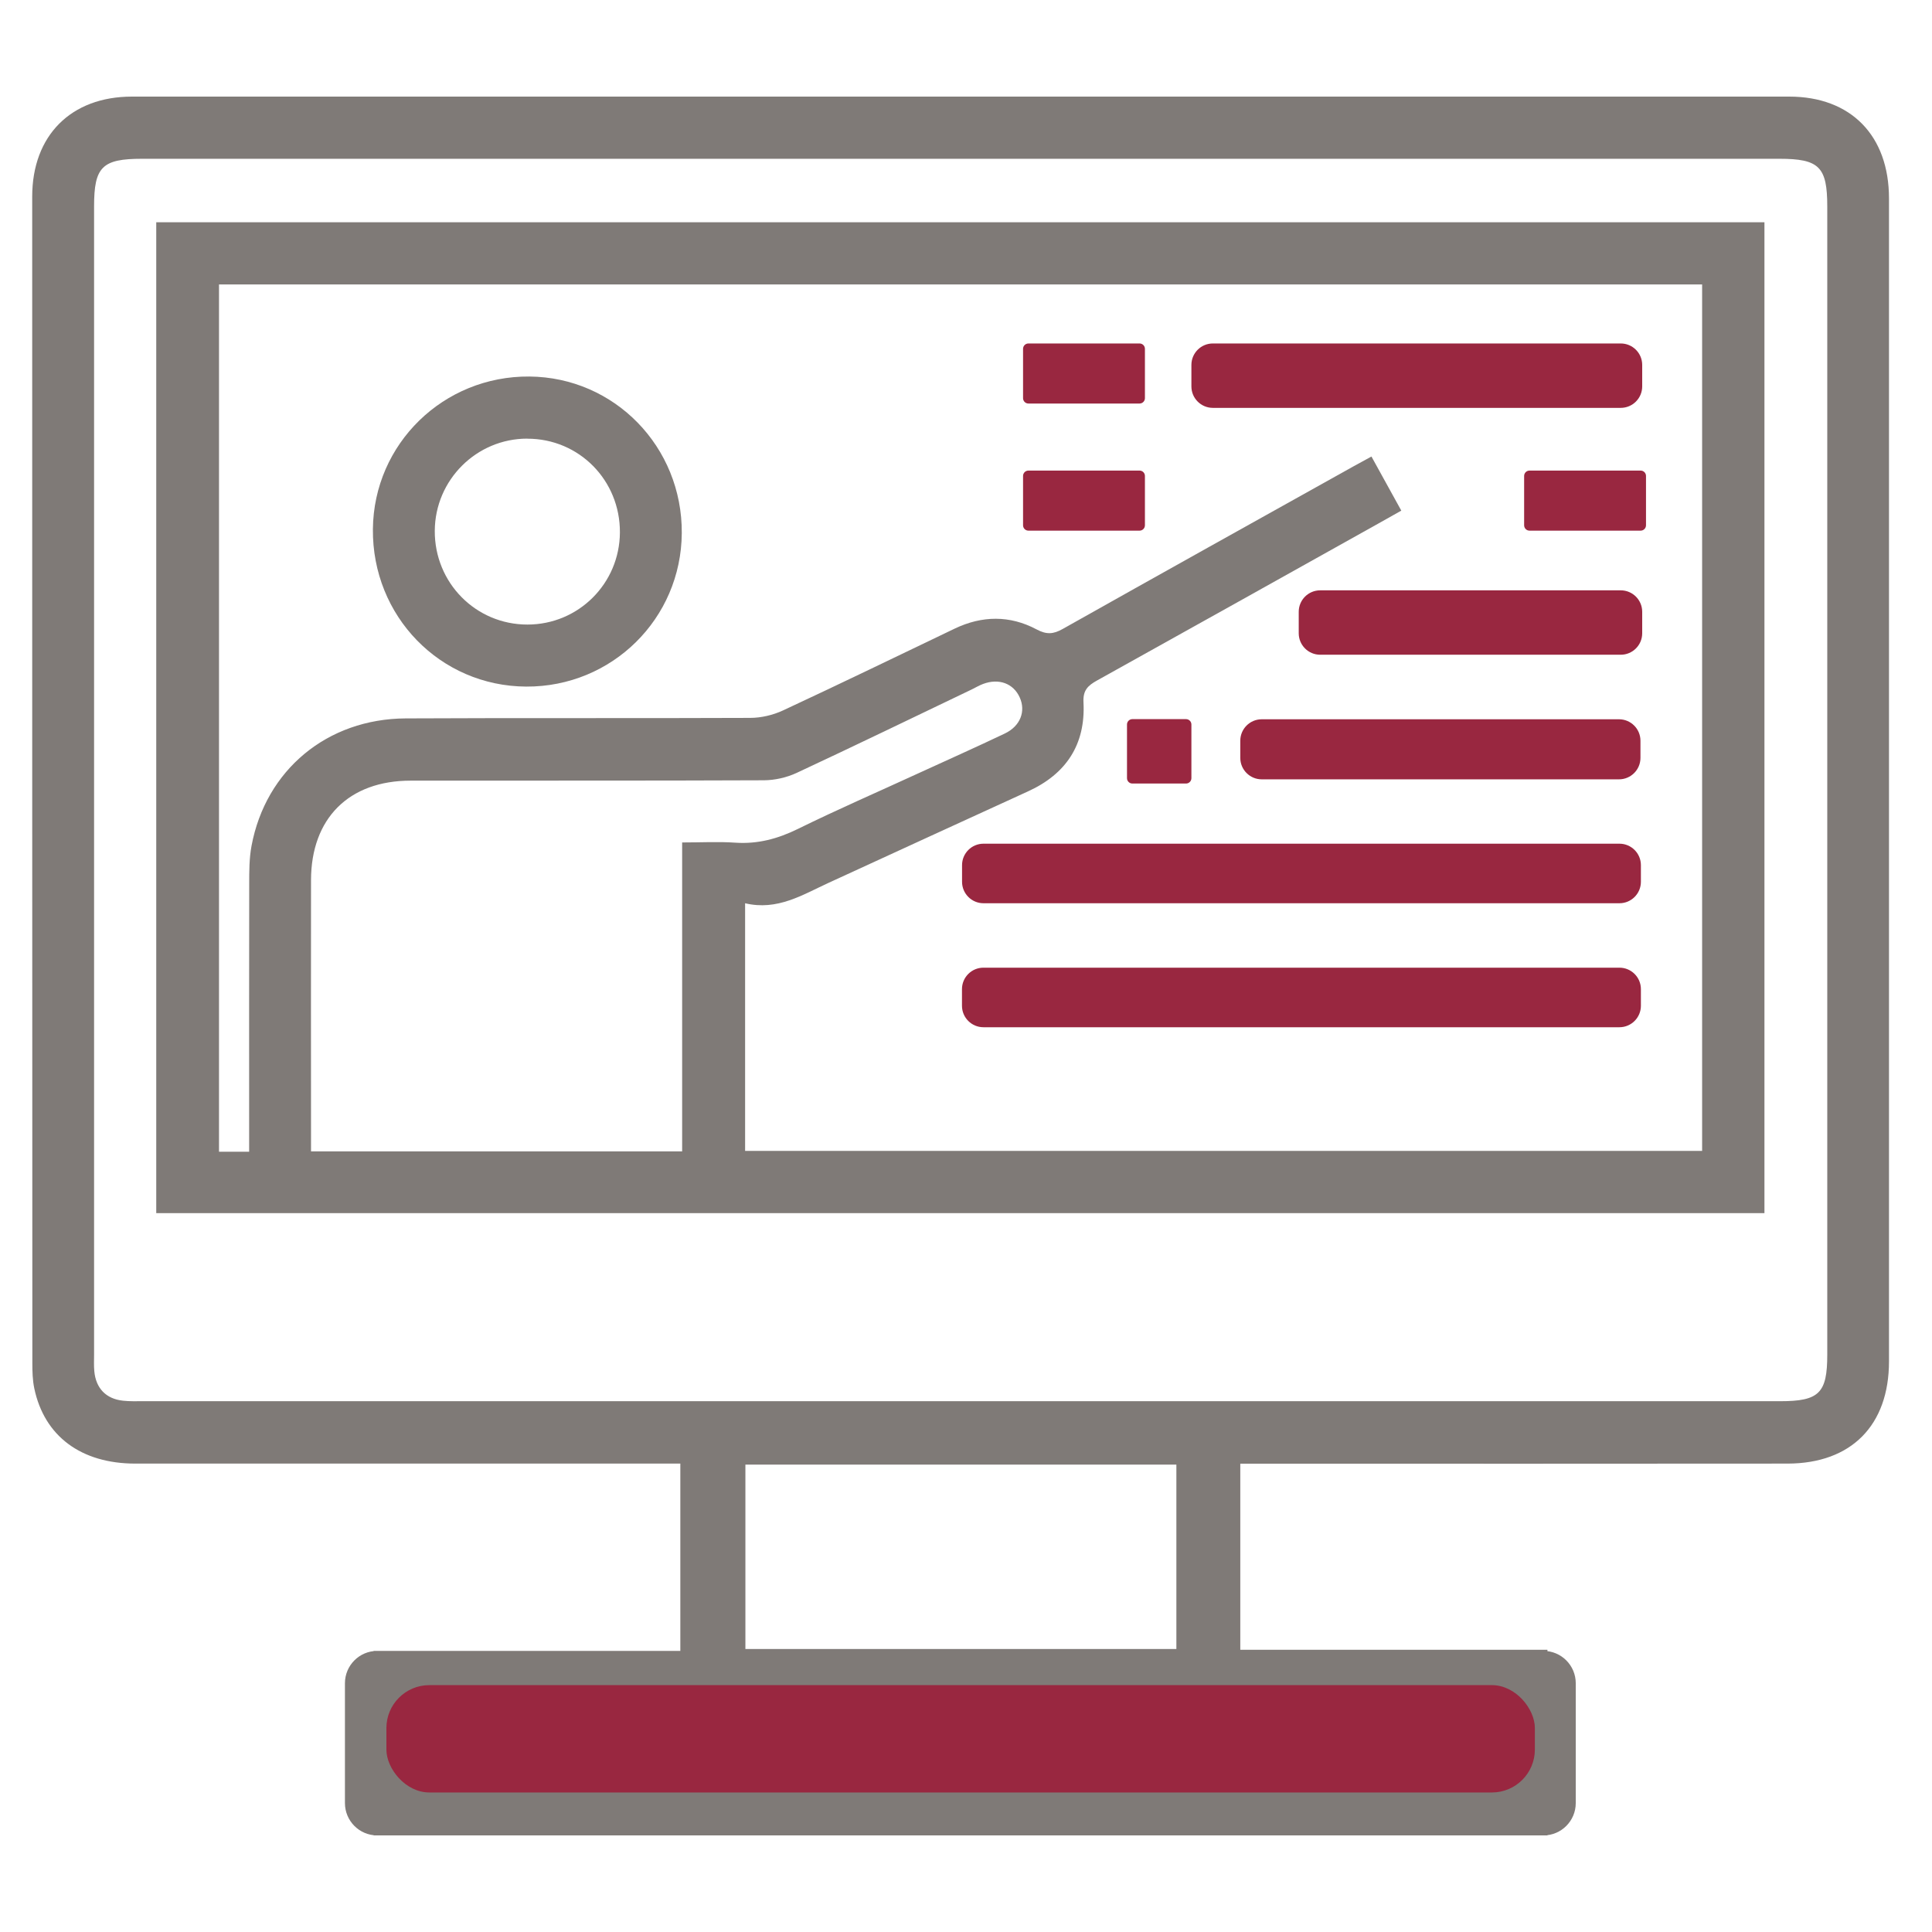 <svg width="180" height="180" viewBox="0 0 180 180" fill="none" xmlns="http://www.w3.org/2000/svg">
<path d="M115.555 136.367V153.704H144.17V171H34.816V153.812H63.385V136.36C62.674 136.36 61.964 136.36 61.26 136.36C45.041 136.36 28.828 136.36 12.608 136.36C7.554 136.36 4.13 133.803 3.196 129.36C3.034 128.594 3.014 127.794 3.014 127.007C3 90.78 3 54.546 3 18.32C3 12.629 6.613 9 12.297 9C63.764 9 115.23 9 166.696 9C172.448 9 175.993 12.636 175.993 18.489C175.993 54.607 175.993 90.719 175.993 126.837C175.993 132.786 172.488 136.347 166.554 136.36C150.335 136.381 134.122 136.367 117.903 136.367C117.179 136.367 116.448 136.367 115.548 136.367H115.555ZM89.334 130.547C114.844 130.547 140.347 130.547 165.857 130.547C169.484 130.547 170.242 129.795 170.242 126.22C170.242 90.556 170.242 54.892 170.242 19.235C170.242 15.545 169.491 14.793 165.776 14.793C114.932 14.793 64.082 14.793 13.238 14.793C9.523 14.793 8.765 15.539 8.765 19.228C8.765 54.892 8.765 90.556 8.765 126.213C8.765 126.722 8.738 127.231 8.785 127.739C8.927 129.34 9.875 130.33 11.458 130.5C12.074 130.568 12.696 130.547 13.312 130.547C38.653 130.547 63.987 130.547 89.328 130.547H89.334ZM69.447 136.455V153.636H109.6V136.455H69.447ZM143.812 171H35.141C33.483 171 32.137 169.65 32.137 167.988V156.824C32.137 155.162 33.483 153.812 35.141 153.812H143.805C145.463 153.812 146.809 155.162 146.809 156.824V167.988C146.809 169.65 145.463 171 143.805 171H143.812ZM43.498 165.187H135.773C137.302 165.187 138.547 163.939 138.547 162.406C138.547 160.873 137.302 159.625 135.773 159.625H43.491C41.962 159.625 40.717 160.873 40.717 162.406C40.717 163.939 41.962 165.187 43.491 165.187H43.498Z" fill="#7F7A77"/>
<path d="M14.557 113.027V20.707H164.389V113.027H14.557ZM69.42 84.16V107.228H158.583V26.5H20.404V107.303H23.212V105.41C23.212 97.725 23.205 90.041 23.218 82.349C23.218 81.169 23.218 79.961 23.435 78.802C24.761 71.734 30.479 66.972 37.794 66.932C48.491 66.877 59.189 66.932 69.887 66.884C70.909 66.884 72.012 66.626 72.946 66.192C78.298 63.703 83.617 61.119 88.942 58.569C91.493 57.348 94.084 57.314 96.568 58.636C97.495 59.132 98.124 59.098 99.004 58.602C108.03 53.522 117.077 48.483 126.124 43.436C126.645 43.145 127.179 42.86 127.775 42.534C128.743 44.291 129.629 45.892 130.556 47.574C129.724 48.042 129.094 48.401 128.458 48.754C119.709 53.637 110.967 58.535 102.211 63.398C101.358 63.873 100.885 64.307 100.946 65.439C101.149 69.36 99.335 72.114 95.769 73.735C89.578 76.556 83.393 79.412 77.209 82.247C74.766 83.366 72.431 84.872 69.414 84.153L69.42 84.16ZM63.554 78.49C65.367 78.49 66.944 78.401 68.507 78.51C70.591 78.652 72.459 78.15 74.326 77.235C78.007 75.424 81.776 73.789 85.504 72.073C88.211 70.832 90.938 69.618 93.624 68.336C95.072 67.644 95.587 66.26 95.005 64.978C94.423 63.676 93.063 63.167 91.588 63.723C91.222 63.859 90.877 64.069 90.525 64.239C85.098 66.837 79.685 69.462 74.231 72.005C73.304 72.439 72.201 72.69 71.18 72.697C60.204 72.745 49.236 72.717 38.26 72.731C32.502 72.731 28.99 76.245 28.977 81.996C28.963 89.905 28.977 97.814 28.977 105.722C28.977 106.258 28.977 106.794 28.977 107.269H63.554V78.51V78.49Z" fill="#7F7A77"/>
<path d="M63.52 49.669C63.466 57.646 57.011 64.008 49.026 63.968C41.008 63.927 34.661 57.409 34.742 49.29C34.823 41.347 41.319 35.012 49.324 35.08C57.261 35.148 63.574 41.639 63.52 49.669ZM49.127 40.865C44.391 40.865 40.534 44.711 40.507 49.452C40.48 54.295 44.323 58.189 49.141 58.189C53.891 58.189 57.728 54.37 57.755 49.608C57.782 44.752 53.952 40.865 49.127 40.872V40.865Z" fill="#7F7A77"/>
<path d="M150.879 78.605C151.983 78.605 152.879 79.5 152.879 80.605V82.153C152.879 83.258 151.983 84.153 150.879 84.153H91.632C90.527 84.153 89.632 83.258 89.632 82.153V80.605C89.632 79.5 90.527 78.605 91.632 78.605H150.879Z" fill="#992740"/>
<path d="M150.879 90.156C151.983 90.156 152.879 91.052 152.879 92.156V93.705C152.879 94.809 151.983 95.705 150.879 95.705H91.625C90.521 95.705 89.625 94.809 89.625 93.705V92.156C89.625 91.052 90.521 90.156 91.625 90.156H150.879Z" fill="#992740"/>
<path d="M117.555 72.609C116.45 72.609 115.555 71.714 115.555 70.609V69.013C115.555 67.909 116.45 67.013 117.555 67.013H150.838C151.943 67.013 152.838 67.909 152.838 69.013V70.609C152.838 71.713 151.943 72.609 150.838 72.609H117.555Z" fill="#992740"/>
<path d="M123 61C121.895 61 121 60.105 121 59V57C121 55.895 121.895 55 123 55H151C152.105 55 153 55.895 153 57V59C153 60.105 152.105 61 151 61H123Z" fill="#992740"/>
<path d="M113 38C111.895 38 111 37.105 111 36V34C111 32.895 111.895 32 113 32H151C152.105 32 153 32.895 153 34V36C153 37.105 152.105 38 151 38H113Z" fill="#992740"/>
<path d="M95.316 44.343C95.316 44.067 95.54 43.843 95.816 43.843H106.17C106.446 43.843 106.67 44.067 106.67 44.343V48.939C106.67 49.215 106.446 49.439 106.17 49.439H95.816C95.54 49.439 95.316 49.215 95.316 48.939V44.343Z" fill="#992740"/>
<path d="M142 44.343C142 44.067 142.224 43.843 142.5 43.843H152.854C153.13 43.843 153.354 44.067 153.354 44.343V48.939C153.354 49.215 153.13 49.439 152.854 49.439H142.5C142.224 49.439 142 49.215 142 48.939V44.343Z" fill="#992740"/>
<path d="M105 67.5C105 67.224 105.224 67 105.5 67H110.5C110.776 67 111 67.224 111 67.5V72.5C111 72.776 110.776 73 110.5 73H105.5C105.224 73 105 72.776 105 72.5V67.5Z" fill="#992740"/>
<path d="M95.316 32.5C95.316 32.224 95.54 32 95.816 32H106.17C106.446 32 106.67 32.224 106.67 32.5V37.096C106.67 37.372 106.446 37.596 106.17 37.596H95.816C95.54 37.596 95.316 37.372 95.316 37.096V32.5Z" fill="#992740"/>
<rect x="36" y="157" width="107" height="10" rx="4" fill="#992740"/>
</svg>

